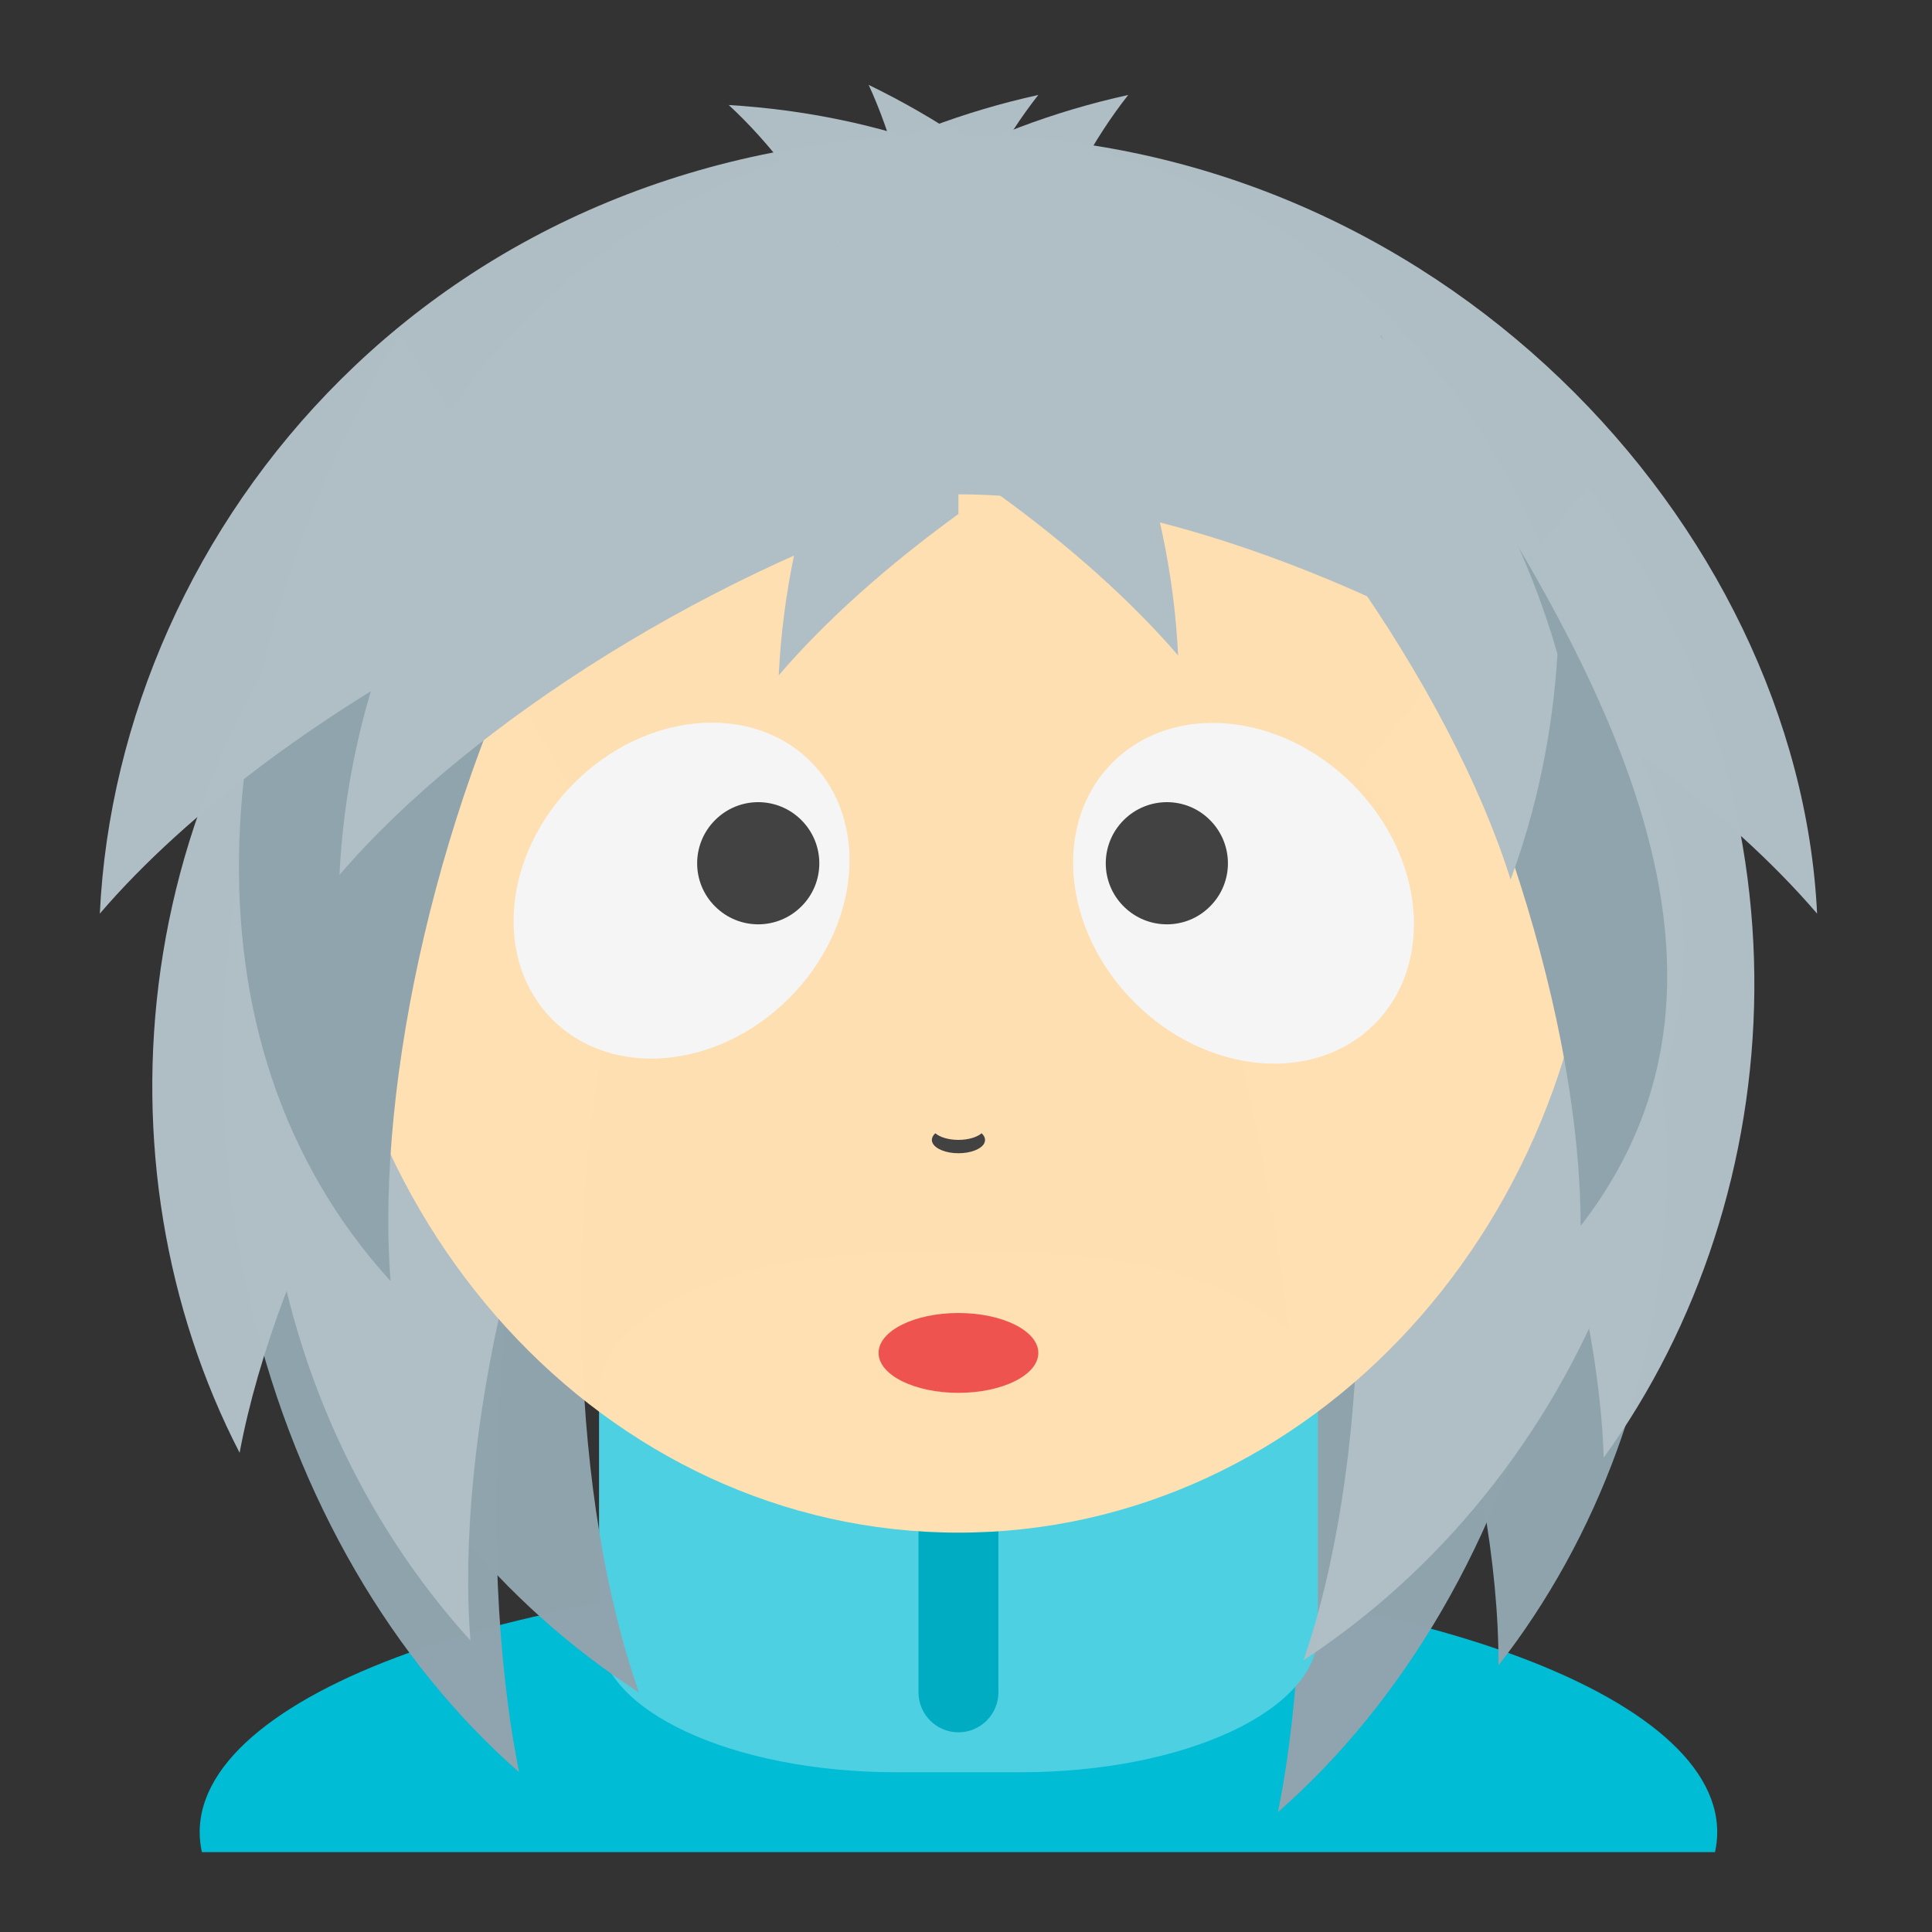 <?xml version="1.0" encoding="UTF-8"?>
<svg xmlns="http://www.w3.org/2000/svg" xmlns:xlink="http://www.w3.org/1999/xlink" width="48px" height="48px" viewBox="0 0 48 48" version="1.1">
<rect x="0" y="0" width="48" height="48" fill="#333333" stroke="none"/>
<g id="surface1">
<path style=" stroke:none;fill-rule:nonzero;fill:rgb(56.471%,64.314%,68.235%);fill-opacity:0.996;" d="M 31.75 7.32 C 38.641 14.125 44.371 21 40.68 28.156 C 39.766 23.262 36.359 16.777 32.09 12.277 Z M 31.75 7.32 "/>
<path style=" stroke:none;fill-rule:nonzero;fill:rgb(0%,73.725%,83.137%);fill-opacity:1;" d="M 23.812 39.07 C 13.367 39.07 4.961 41.945 4.961 45.52 C 4.961 45.688 4.98 45.852 5.016 46.016 L 42.609 46.016 C 42.645 45.852 42.664 45.688 42.664 45.52 C 42.664 41.945 34.258 39.07 23.812 39.07 Z M 23.812 39.07 "/>
<path style=" stroke:none;fill-rule:nonzero;fill:rgb(56.471%,64.314%,68.235%);fill-opacity:0.996;" d="M 37.59 18.234 C 41.219 28.887 38.027 39.516 31.75 45.023 C 32.871 39.465 32.328 30.965 30.195 24.07 Z M 37.59 18.234 "/>
<path style=" stroke:none;fill-rule:nonzero;fill:rgb(30.196%,81.569%,88.235%);fill-opacity:1;" d="M 22.273 31.133 L 25.352 31.133 C 29.434 31.133 32.742 32.672 32.742 34.574 L 32.742 40.59 C 32.742 42.492 29.434 44.031 25.352 44.031 L 22.273 44.031 C 18.191 44.031 14.883 42.492 14.883 40.59 L 14.883 34.574 C 14.883 32.672 18.191 31.133 22.273 31.133 Z M 22.273 31.133 "/>
<path style=" stroke:none;fill-rule:nonzero;fill:rgb(56.471%,64.314%,68.235%);fill-opacity:0.996;" d="M 37.703 17.242 C 43.211 25.211 42.184 35.027 37.23 41.375 C 37.242 36.395 35.098 29.391 31.738 24.176 Z M 37.703 17.242 "/>
<path style=" stroke:none;fill-rule:nonzero;fill:rgb(56.471%,64.314%,68.235%);fill-opacity:0.996;" d="M 7.453 19.426 C 4.891 28.766 9.102 37.691 15.875 42.047 C 14.219 37.348 13.926 30.031 15.375 24 Z M 7.453 19.426 "/>
<path style=" stroke:none;fill-rule:nonzero;fill:rgb(69.02%,74.51%,77.255%);fill-opacity:0.996;" d="M 40.629 18.559 C 43.266 27.879 39.125 36.84 32.387 41.246 C 34.004 36.535 34.238 29.215 32.742 23.195 Z M 40.629 18.559 "/>
<path style=" stroke:none;fill-rule:nonzero;fill:rgb(69.02%,74.51%,77.255%);fill-opacity:0.996;" d="M 39.445 12.082 C 45.234 19.848 44.566 29.691 39.844 36.215 C 39.676 31.238 37.281 24.316 33.734 19.227 Z M 39.445 12.082 "/>
<path style=" stroke:none;fill-rule:nonzero;fill:rgb(56.471%,64.314%,68.235%);fill-opacity:0.996;" d="M 7.059 17.242 C 3.43 27.895 6.621 38.523 12.898 44.031 C 11.777 38.473 12.32 29.973 14.453 23.078 Z M 7.059 17.242 "/>
<path style=" stroke:none;fill-rule:nonzero;fill:rgb(69.02%,74.51%,77.255%);fill-opacity:0.996;" d="M 9.406 16.727 C 4.512 25.086 6.27 34.797 11.688 40.758 C 11.305 35.789 12.914 28.645 15.875 23.195 Z M 9.406 16.727 "/>
<path style=" stroke:none;fill-rule:nonzero;fill:rgb(69.02%,74.51%,77.255%);fill-opacity:0.996;" d="M 9.969 12.293 C 3.078 19.098 2.262 28.938 5.953 36.094 C 6.867 31.199 10.273 24.715 14.543 20.215 Z M 9.969 12.293 "/>
<path style=" stroke:none;fill-rule:nonzero;fill:rgb(0%,67.451%,75.686%);fill-opacity:1;" d="M 23.812 36.59 C 24.359 36.59 24.805 37.035 24.805 37.582 L 24.805 42.047 C 24.805 42.594 24.359 43.039 23.812 43.039 C 23.266 43.039 22.82 42.594 22.82 42.047 L 22.82 37.582 C 22.82 37.035 23.266 36.59 23.812 36.59 Z M 23.812 36.59 "/>
<path style=" stroke:none;fill-rule:nonzero;fill:rgb(100%,87.843%,69.804%);fill-opacity:0.996;" d="M 23.812 3.352 C 32.578 3.352 39.688 11.125 39.688 20.715 C 39.688 30.305 32.578 38.078 23.812 38.078 C 15.047 38.078 7.938 30.305 7.938 20.715 C 7.938 11.125 15.047 3.352 23.812 3.352 Z M 23.812 3.352 "/>
<path style=" stroke:none;fill-rule:nonzero;fill:rgb(96.078%,96.078%,96.078%);fill-opacity:0.996;" d="M 33.605 19.484 C 31.809 17.688 29.141 17.445 27.645 18.941 C 26.145 20.438 26.387 23.105 28.184 24.902 C 29.98 26.699 32.652 26.941 34.148 25.445 C 35.645 23.949 35.402 21.277 33.605 19.484 Z M 33.605 19.484 "/>
<path style=" stroke:none;fill-rule:nonzero;fill:rgb(25.882%,25.882%,25.882%);fill-opacity:0.996;" d="M 30.062 20.375 C 29.473 19.781 28.512 19.781 27.918 20.375 C 27.324 20.969 27.324 21.93 27.918 22.52 C 28.512 23.113 29.473 23.113 30.062 22.52 C 30.656 21.93 30.656 20.969 30.062 20.375 Z M 30.062 20.375 "/>
<path style=" stroke:none;fill-rule:nonzero;fill:rgb(96.078%,96.078%,96.078%);fill-opacity:0.996;" d="M 14.262 19.457 C 16.031 17.684 18.664 17.445 20.141 18.922 C 21.613 20.398 21.375 23.027 19.605 24.801 C 17.836 26.57 15.203 26.809 13.727 25.332 C 12.25 23.859 12.492 21.227 14.262 19.457 Z M 14.262 19.457 "/>
<path style=" stroke:none;fill-rule:nonzero;fill:rgb(25.882%,25.882%,25.882%);fill-opacity:0.996;" d="M 17.766 20.375 C 18.359 19.781 19.316 19.781 19.91 20.375 C 20.504 20.969 20.504 21.93 19.91 22.52 C 19.316 23.113 18.359 23.113 17.766 22.52 C 17.172 21.93 17.172 20.969 17.766 20.375 Z M 17.766 20.375 "/>
<path style=" stroke:none;fill-rule:nonzero;fill:rgb(93.725%,32.549%,31.373%);fill-opacity:1;" d="M 23.812 32.621 C 24.91 32.621 25.797 33.066 25.797 33.613 C 25.797 34.16 24.91 34.605 23.812 34.605 C 22.715 34.605 21.828 34.16 21.828 33.613 C 21.828 33.066 22.715 32.621 23.812 32.621 Z M 23.812 32.621 "/>
<path style=" stroke:none;fill-rule:nonzero;fill:rgb(56.471%,64.314%,68.235%);fill-opacity:0.996;" d="M 9.922 8.312 C 5.027 16.672 4.285 25.867 9.703 31.828 C 9.32 26.859 10.93 19.715 13.891 14.266 Z M 9.922 8.312 "/>
<path style=" stroke:none;fill-rule:nonzero;fill:rgb(69.02%,74.51%,77.255%);fill-opacity:0.996;" d="M 23.812 3.352 C 10.906 3.352 2.938 13.074 2.48 22.699 C 6.84 17.605 16.551 12.281 23.812 12.281 C 31.074 12.281 40.785 17.605 45.145 22.699 C 44.688 13.074 35.719 3.352 23.812 3.352 Z M 23.812 3.352 "/>
<path style=" stroke:none;fill-rule:nonzero;fill:rgb(69.02%,74.51%,77.255%);fill-opacity:0.996;" d="M 23.812 3.133 C 14.441 5.582 8.816 13.691 8.434 21.738 C 11.672 17.953 17.867 14.043 23.812 12.281 Z M 23.812 3.133 "/>
<path style=" stroke:none;fill-rule:nonzero;fill:rgb(69.02%,74.51%,77.255%);fill-opacity:0.996;" d="M 23.812 5.195 C 21.098 8.566 19.543 12.68 19.348 16.777 C 20.508 15.422 22.043 14.055 23.812 12.77 Z M 23.812 5.195 "/>
<path style=" stroke:none;fill-rule:nonzero;fill:rgb(69.02%,74.51%,77.255%);fill-opacity:0.996;" d="M 24.805 4.703 C 27.52 8.078 29.074 12.191 29.27 16.285 C 28.109 14.934 26.574 13.562 24.805 12.281 Z M 24.805 4.703 "/>
<path style=" stroke:none;fill-rule:nonzero;fill:rgb(56.471%,64.314%,68.235%);fill-opacity:0.996;" d="M 34.309 8.34 C 39.836 16.293 44.207 24.098 39.27 30.457 C 39.27 25.477 37.105 18.48 33.734 13.273 Z M 34.309 8.34 "/>
<path style=" stroke:none;fill-rule:nonzero;fill:rgb(69.02%,74.51%,77.255%);fill-opacity:0.996;" d="M 28.34 4.168 L 27.082 7.129 C 31.863 11.078 36.031 17.102 37.531 21.852 C 38.188 20.078 38.578 18.184 38.695 16.25 C 37.051 10.523 33.121 6.113 28.34 4.168 Z M 28.34 4.168 "/>
<path style=" stroke:none;fill-rule:nonzero;fill:rgb(25.882%,25.882%,25.882%);fill-opacity:1;" d="M 23.812 28.652 C 23.504 28.652 23.246 28.547 23.172 28.402 C 23.16 28.379 23.152 28.352 23.152 28.32 C 23.152 28.262 23.184 28.203 23.238 28.156 C 23.352 28.254 23.566 28.32 23.812 28.32 C 24.059 28.32 24.273 28.254 24.387 28.156 C 24.441 28.203 24.473 28.262 24.473 28.32 C 24.473 28.352 24.465 28.379 24.453 28.402 C 24.453 28.406 24.453 28.406 24.453 28.406 C 24.379 28.547 24.121 28.652 23.812 28.652 Z M 23.812 28.652 "/>
<path style=" stroke:none;fill-rule:nonzero;fill:rgb(69.02%,74.51%,77.255%);fill-opacity:0.996;" d="M 29.285 9.305 C 27.762 6.309 25.008 3.773 21.582 2.109 C 22.156 3.359 22.555 4.852 22.762 6.457 Z M 29.285 9.305 "/>
<path style=" stroke:none;fill-rule:nonzero;fill:rgb(69.02%,74.51%,77.255%);fill-opacity:0.996;" d="M 18.867 7.566 C 21.043 5.008 24.309 3.18 28.031 2.359 C 27.18 3.438 26.445 4.797 25.871 6.312 Z M 18.867 7.566 "/>
<path style=" stroke:none;fill-rule:nonzero;fill:rgb(69.02%,74.51%,77.255%);fill-opacity:0.996;" d="M 16.633 7.566 C 18.812 5.008 22.078 3.18 25.797 2.359 C 24.945 3.438 24.215 4.797 23.641 6.312 Z M 16.633 7.566 "/>
<path style=" stroke:none;fill-rule:nonzero;fill:rgb(69.02%,74.51%,77.255%);fill-opacity:0.996;" d="M 27.969 6.328 C 25.418 4.137 21.91 2.84 18.105 2.609 C 19.113 3.539 20.051 4.77 20.852 6.18 Z M 27.969 6.328 "/>
</g>
</svg>
